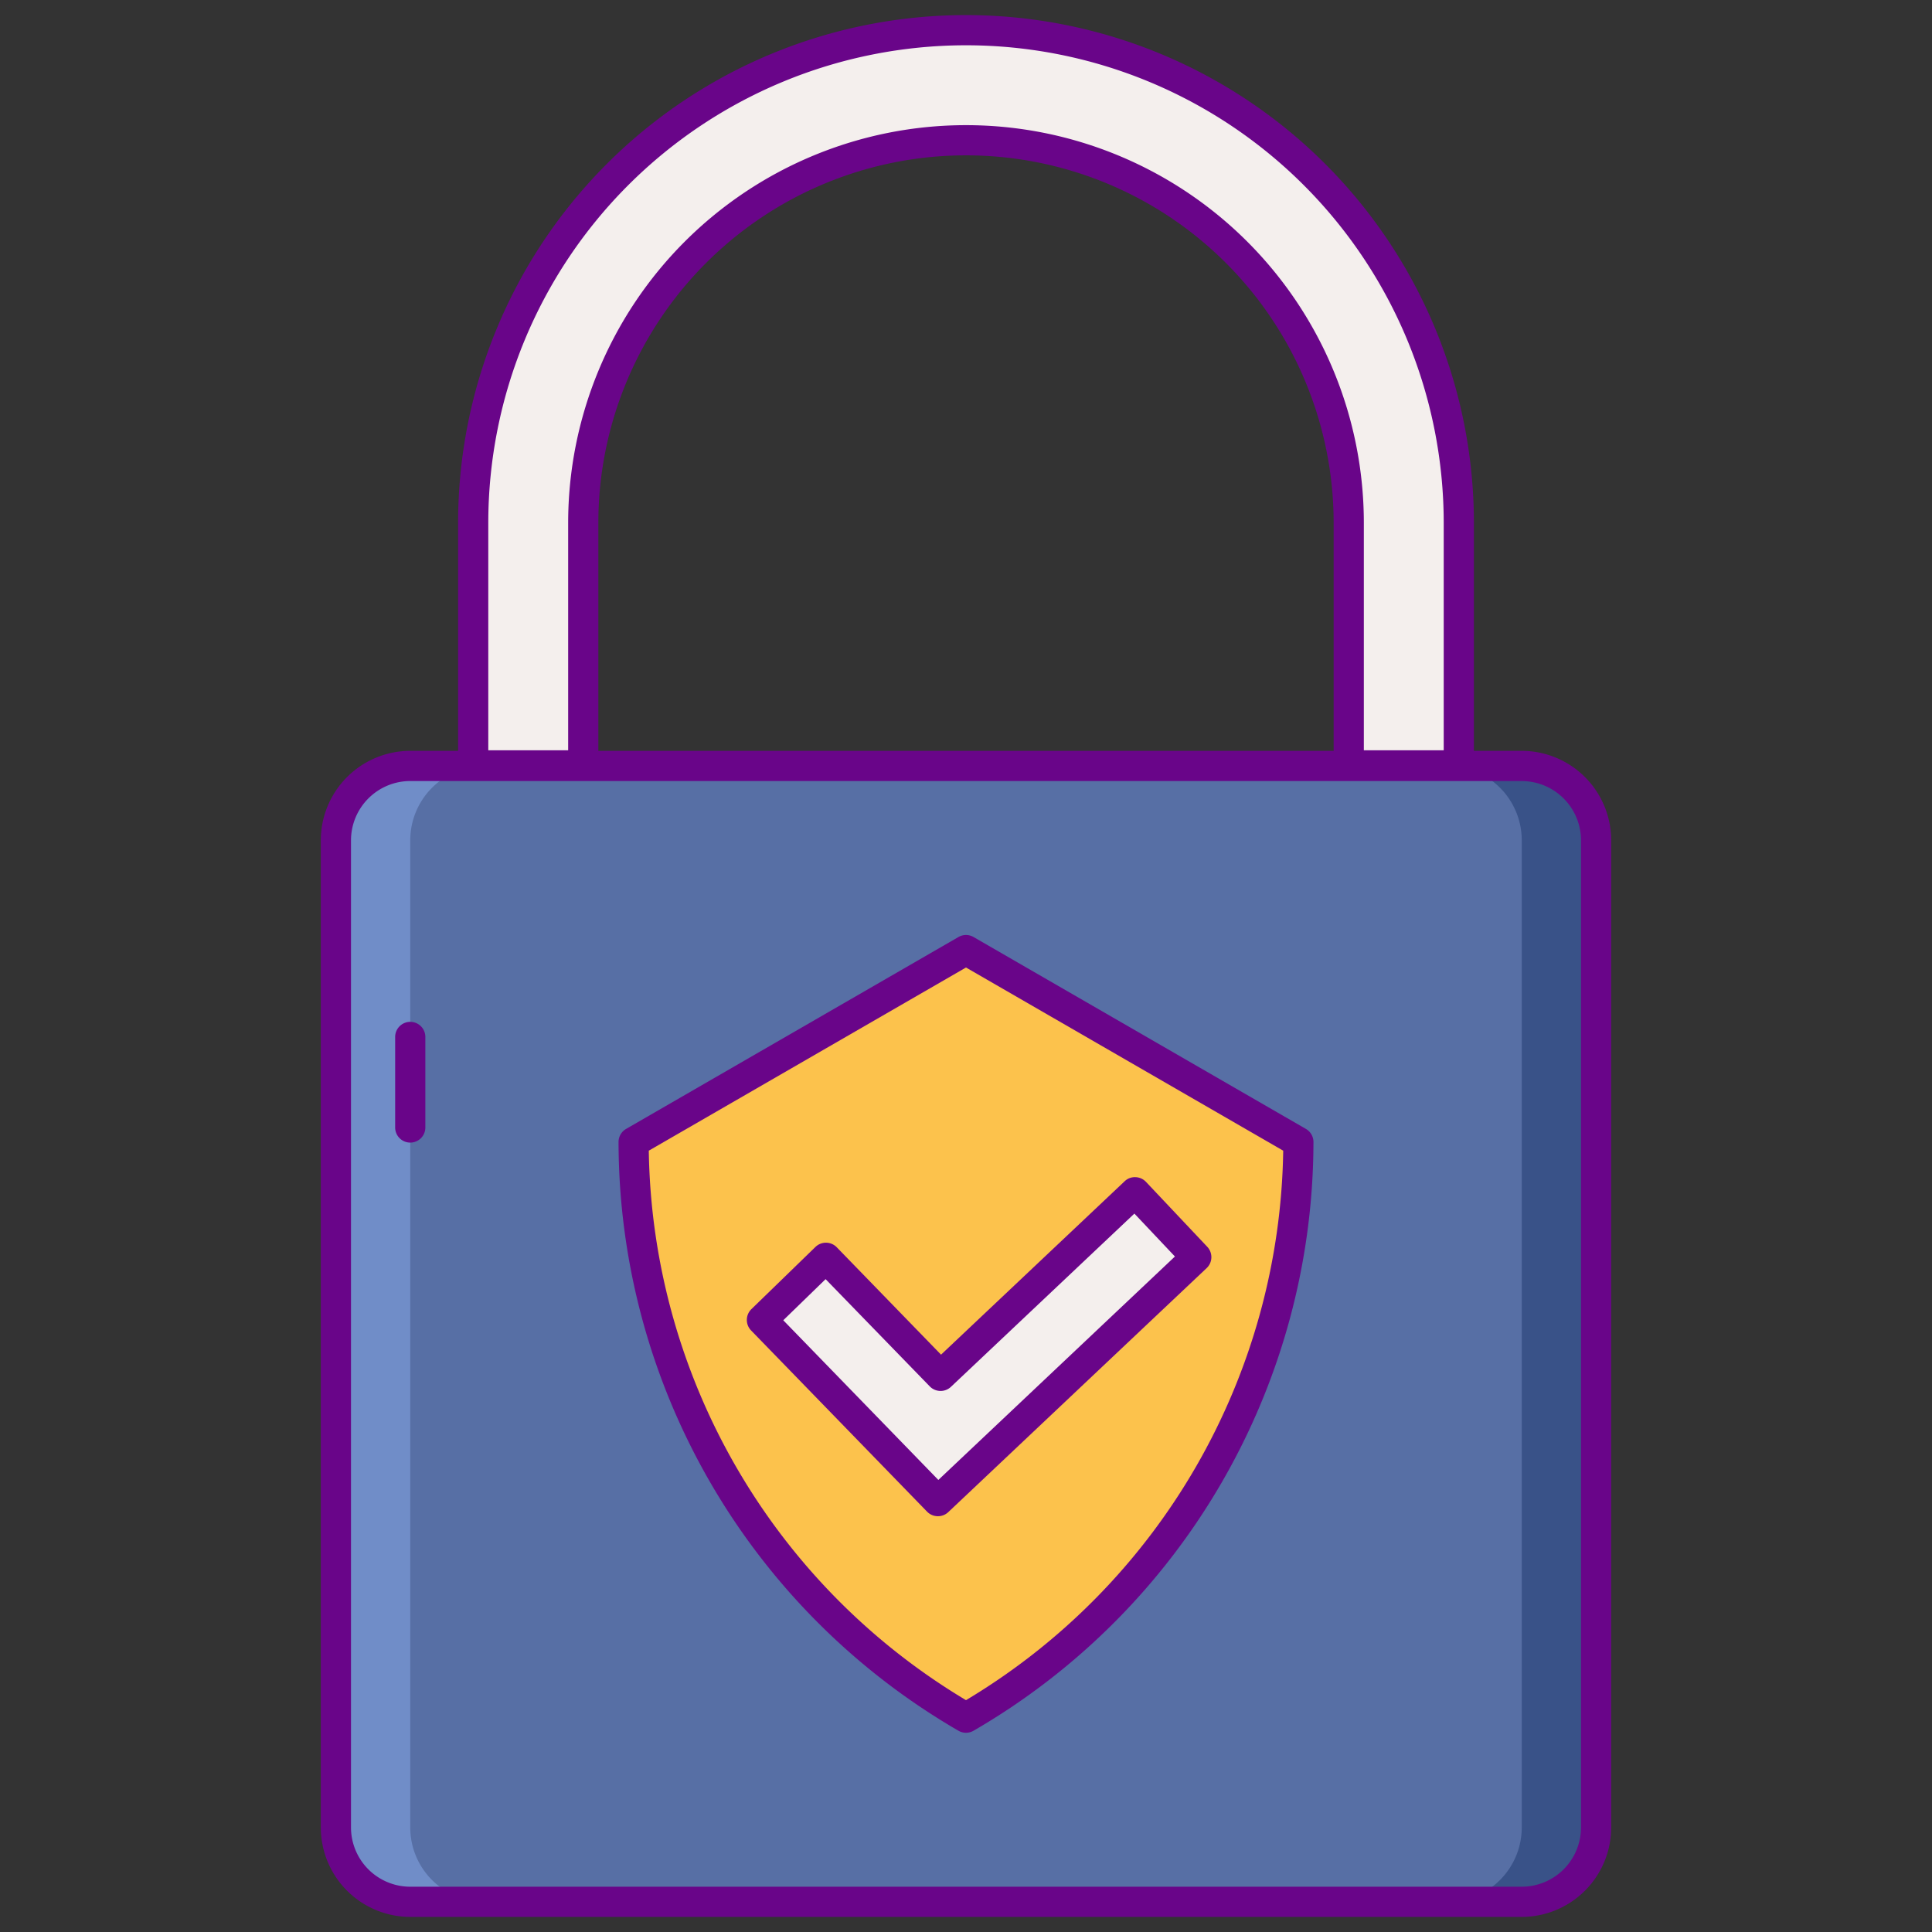 <svg height="512" viewBox="0 0 256 256" width="512" xmlns="http://www.w3.org/2000/svg"><rect x="0" y="0" width="256" height="256" fill="#333333" stroke="none"/><rect fill="#576fa5" height="150.509" rx="9.852" width="166.982" x="44.509" y="101.491"/><path d="m193.3 101.414h-14.584v-32.114a50.716 50.716 0 1 0 -101.432 0v32.114h-14.584v-32.114a65.3 65.3 0 0 1 130.6 0z" fill="#f4efed"/><path d="m201.639 101.491h-9.852a9.852 9.852 0 0 1 9.852 9.852v130.805a9.852 9.852 0 0 1 -9.852 9.852h9.852a9.852 9.852 0 0 0 9.852-9.852v-130.8a9.852 9.852 0 0 0 -9.852-9.857z" fill="#395288"/><path d="m54.361 252h9.852a9.852 9.852 0 0 1 -9.852-9.852v-130.8a9.852 9.852 0 0 1 9.852-9.852h-9.852a9.852 9.852 0 0 0 -9.852 9.852v130.8a9.852 9.852 0 0 0 9.852 9.852z" fill="#708dc8"/><path d="m83.96 151.319a88.079 88.079 0 0 0 44.04 76.281 88.079 88.079 0 0 0 44.04-76.279l-44.04-25.428z" fill="#fcc24c"/><path d="m128 229.6a2 2 0 0 1 -1-.268 90.335 90.335 0 0 1 -45.04-78.012 2 2 0 0 1 1-1.732l44.04-25.428a2 2 0 0 1 2 0l44.04 25.427a2 2 0 0 1 1 1.732 90.335 90.335 0 0 1 -45.04 78.012 2 2 0 0 1 -1 .269zm-42.032-77.13a86.332 86.332 0 0 0 42.032 72.81 86.332 86.332 0 0 0 42.032-72.81l-42.032-24.27z" fill="#690589"/><path d="m124.274 198.907-23.314-24.007 8.481-8.236 15.191 15.643 25.76-24.329 8.118 8.595z" fill="#f4efed"/><g fill="#690589"><path d="m124.274 200.907a1.994 1.994 0 0 1 -1.434-.606l-23.315-24.008a2 2 0 0 1 .041-2.828l8.482-8.236a2 2 0 0 1 2.828.042l13.816 14.229 24.328-22.976a1.942 1.942 0 0 1 1.429-.544 2 2 0 0 1 1.4.625l8.118 8.6a2 2 0 0 1 -.081 2.827l-34.237 32.334a1.989 1.989 0 0 1 -1.375.541zm-20.486-25.966 20.547 21.159 31.349-29.607-5.372-5.687-24.307 22.957a2 2 0 0 1 -2.808-.061l-13.8-14.209z"/><path d="m201.639 254h-147.278a11.866 11.866 0 0 1 -11.852-11.853v-130.8a11.866 11.866 0 0 1 11.852-11.856h147.278a11.866 11.866 0 0 1 11.852 11.852v130.8a11.866 11.866 0 0 1 -11.852 11.857zm-147.278-150.509a7.861 7.861 0 0 0 -7.852 7.852v130.8a7.861 7.861 0 0 0 7.852 7.857h147.278a7.861 7.861 0 0 0 7.852-7.853v-130.8a7.861 7.861 0 0 0 -7.852-7.852z"/><path d="m193.3 103.414h-14.584a2 2 0 0 1 -2-2v-32.114a48.716 48.716 0 1 0 -97.432 0v32.114a2 2 0 0 1 -2 2h-14.584a2 2 0 0 1 -2-2v-32.114a67.3 67.3 0 0 1 134.6 0v32.114a2 2 0 0 1 -2 2zm-12.584-4h10.584v-30.114a63.3 63.3 0 0 0 -126.6 0v30.114h10.584v-30.114a52.716 52.716 0 1 1 105.432 0z"/><path d="m54.361 151.4a2 2 0 0 1 -2-2v-12a2 2 0 0 1 4 0v12a2 2 0 0 1 -2 2z"/></g></svg>